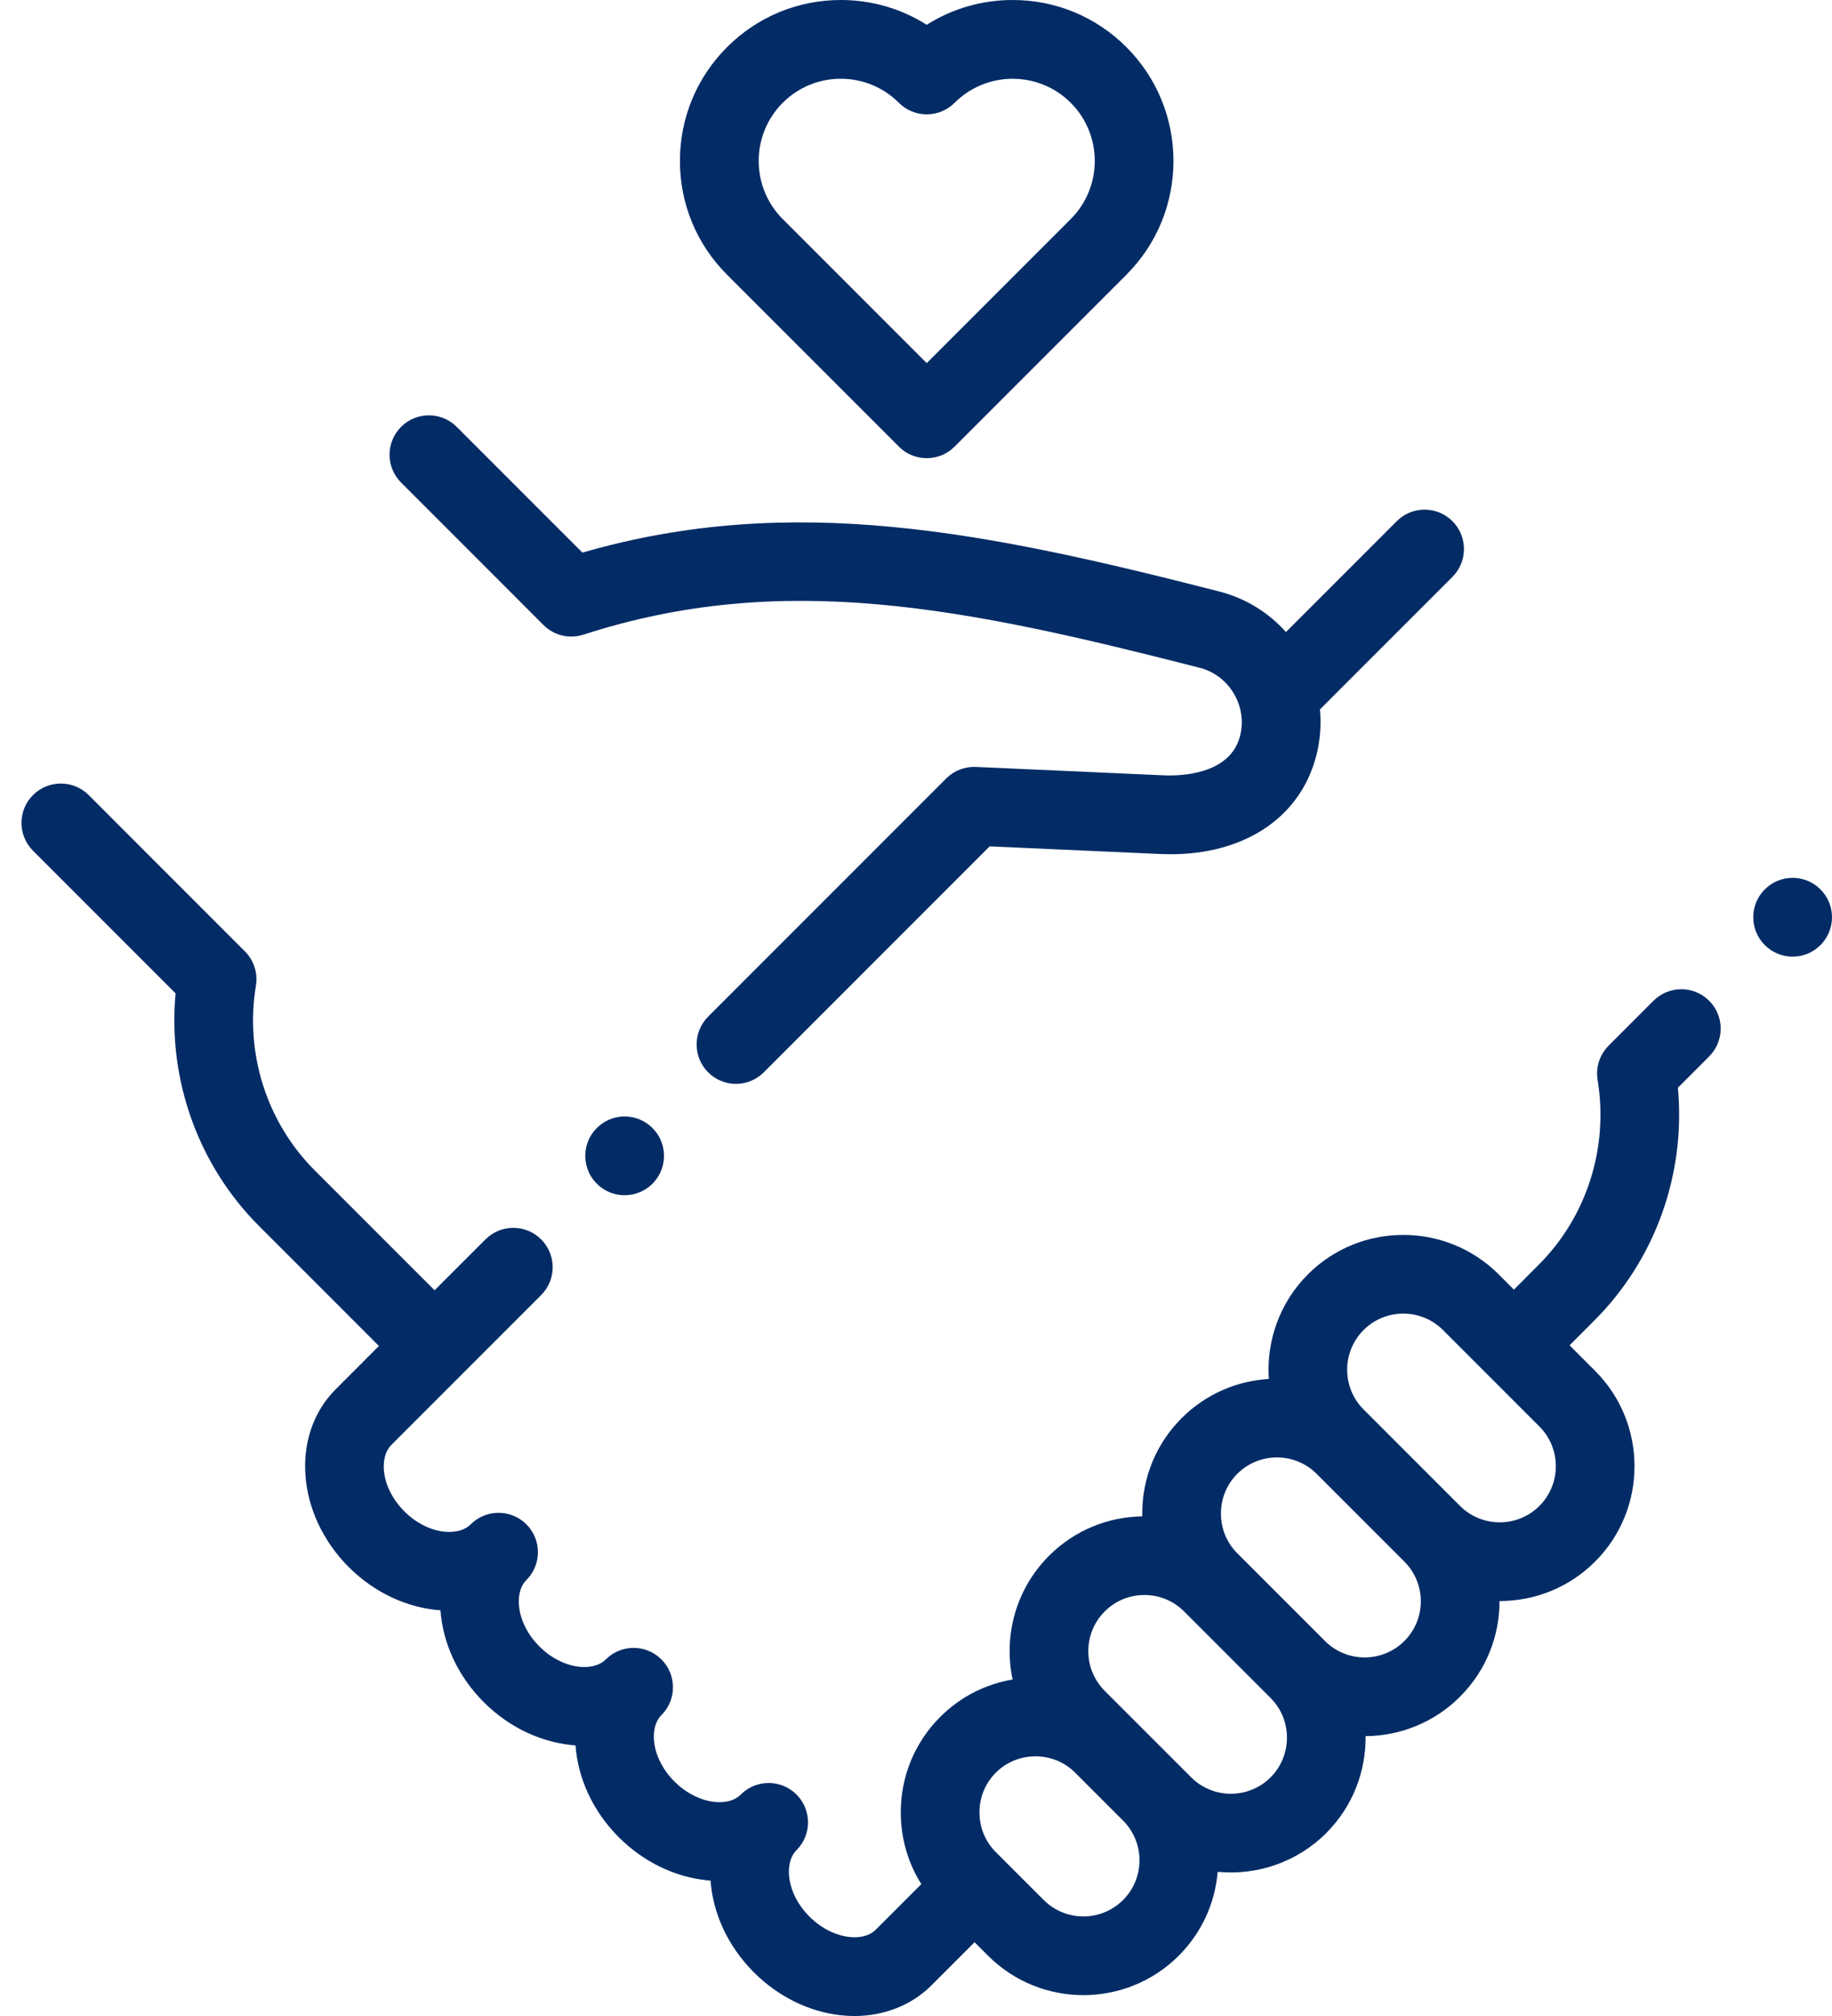<svg width="80" height="88" viewBox="0 0 80 88" fill="none" xmlns="http://www.w3.org/2000/svg">
<path d="M1.441 34.705C2.113 34.034 3.201 34.034 3.872 34.705L10.694 41.528C11.086 41.919 11.266 42.477 11.175 43.024C10.686 45.977 11.646 48.99 13.741 51.086L18.978 56.322L21.2 54.1C21.871 53.429 22.96 53.429 23.631 54.1C24.302 54.771 24.302 55.859 23.631 56.531L20.208 59.953C20.203 59.959 20.198 59.964 20.194 59.968C20.188 59.974 20.184 59.978 20.179 59.983L17.09 63.072C16.538 63.623 16.635 64.95 17.657 65.971C18.678 66.992 20.005 67.09 20.555 66.538C21.227 65.868 22.315 65.868 22.987 66.538C23.322 66.874 23.49 67.314 23.49 67.754C23.49 68.194 23.322 68.634 22.987 68.969C22.435 69.521 22.533 70.847 23.554 71.868C24.576 72.889 25.902 72.986 26.453 72.435C27.124 71.764 28.212 71.764 28.883 72.435C29.219 72.771 29.387 73.21 29.387 73.651C29.387 74.091 29.219 74.531 28.883 74.866C28.332 75.417 28.43 76.743 29.451 77.764C29.951 78.265 30.589 78.589 31.2 78.654C31.48 78.684 32.001 78.682 32.35 78.332C33.021 77.661 34.109 77.661 34.781 78.332C35.117 78.668 35.284 79.108 35.284 79.548C35.284 79.987 35.117 80.427 34.781 80.763C34.23 81.314 34.327 82.64 35.348 83.662C35.848 84.162 36.486 84.486 37.096 84.551C37.376 84.581 37.897 84.579 38.247 84.229L40.232 82.244C39.649 81.316 39.335 80.239 39.335 79.112C39.335 77.536 39.946 76.057 41.054 74.948C41.925 74.077 43.024 73.514 44.219 73.312C43.816 71.423 44.346 69.374 45.81 67.91C46.935 66.785 48.404 66.212 49.88 66.189C49.88 66.149 49.879 66.109 49.879 66.068C49.879 64.492 50.49 63.013 51.599 61.904C52.656 60.846 54.019 60.276 55.407 60.192C55.296 58.554 55.865 56.876 57.115 55.626C59.411 53.331 63.147 53.331 65.443 55.626L66.11 56.294L67.198 55.202C69.293 53.107 70.252 50.093 69.764 47.141C69.761 47.125 69.761 47.108 69.759 47.092C69.754 47.059 69.75 47.027 69.747 46.994C69.745 46.967 69.744 46.94 69.743 46.912C69.743 46.885 69.742 46.857 69.742 46.829C69.743 46.799 69.745 46.769 69.746 46.739C69.748 46.714 69.75 46.69 69.753 46.665C69.757 46.634 69.761 46.604 69.766 46.573C69.77 46.548 69.775 46.523 69.78 46.498C69.786 46.47 69.793 46.442 69.801 46.414C69.808 46.387 69.816 46.361 69.824 46.334C69.832 46.309 69.841 46.284 69.85 46.26C69.861 46.231 69.872 46.203 69.884 46.175C69.894 46.153 69.904 46.132 69.914 46.11C69.928 46.081 69.943 46.052 69.959 46.024C69.97 46.003 69.982 45.983 69.995 45.963C70.011 45.936 70.028 45.91 70.046 45.884C70.061 45.862 70.077 45.841 70.093 45.82C70.11 45.798 70.127 45.775 70.146 45.753C70.166 45.729 70.188 45.706 70.209 45.683C70.221 45.67 70.231 45.657 70.244 45.645L72.204 43.684C72.876 43.013 73.964 43.013 74.635 43.684C75.307 44.355 75.306 45.443 74.635 46.115L73.27 47.48C73.619 51.23 72.292 54.969 69.63 57.632L68.541 58.724L69.654 59.838C71.95 62.133 71.95 65.87 69.654 68.166C68.506 69.313 66.998 69.887 65.49 69.887H65.482C65.484 71.401 64.906 72.913 63.757 74.062C62.62 75.2 61.129 75.773 59.633 75.784C59.65 77.319 59.073 78.856 57.915 80.014C56.621 81.307 54.866 81.871 53.173 81.707C53.057 83.093 52.464 84.378 51.474 85.367C50.326 86.515 48.818 87.089 47.31 87.089C45.802 87.089 44.294 86.515 43.146 85.367L42.558 84.78L40.678 86.66C39.812 87.526 38.607 88.001 37.309 88.001C37.119 88.001 36.926 87.99 36.733 87.97C35.333 87.82 33.978 87.154 32.918 86.092C31.768 84.943 31.131 83.497 31.028 82.09C30.965 82.085 30.9 82.079 30.836 82.072C29.437 81.923 28.082 81.257 27.02 80.196C25.869 79.045 25.232 77.596 25.132 76.188C23.723 76.087 22.274 75.45 21.123 74.299C19.973 73.147 19.335 71.699 19.234 70.291C17.826 70.191 16.378 69.552 15.227 68.402C12.931 66.106 12.676 62.624 14.659 60.642L16.547 58.753L11.311 53.516C8.646 50.852 7.319 47.112 7.668 43.362L1.442 37.136C0.77 36.465 0.77 35.377 1.441 34.705ZM63.756 65.735C63.758 65.736 63.759 65.737 63.76 65.738C64.716 66.69 66.269 66.689 67.223 65.735C68.179 64.779 68.179 63.224 67.223 62.268L63.012 58.057C62.534 57.579 61.906 57.34 61.278 57.34C60.651 57.34 60.023 57.579 59.545 58.057C58.589 59.013 58.589 60.568 59.545 61.524L63.752 65.731C63.754 65.732 63.755 65.733 63.756 65.735ZM57.862 71.634C58.818 72.587 60.372 72.585 61.326 71.631C62.248 70.71 62.287 69.229 61.417 68.262C61.389 68.23 61.36 68.199 61.33 68.169L57.496 64.335C56.54 63.379 54.985 63.379 54.029 64.335C53.569 64.794 53.316 65.41 53.316 66.068C53.316 66.726 53.569 67.341 54.029 67.8L57.862 71.633C57.862 71.633 57.862 71.634 57.862 71.634ZM52.025 77.591C52.981 78.538 54.532 78.534 55.484 77.583C56.393 76.673 56.442 75.202 55.593 74.234C55.557 74.194 55.521 74.154 55.484 74.117L55.429 74.062C55.426 74.059 55.422 74.056 55.419 74.052L51.707 70.34C50.752 69.384 49.197 69.384 48.241 70.34C47.285 71.296 47.285 72.851 48.241 73.807L49.382 74.948L51.474 77.039L52.011 77.576C52.015 77.581 52.021 77.586 52.025 77.591ZM49.043 82.936C49.998 81.981 49.998 80.426 49.043 79.471L46.951 77.379C46.491 76.919 45.876 76.666 45.218 76.666C44.56 76.666 43.944 76.919 43.485 77.379C43.025 77.838 42.772 78.454 42.772 79.112C42.772 79.77 43.025 80.386 43.485 80.845L45.577 82.936C46.532 83.892 48.087 83.892 49.043 82.936Z" fill="#032C66"/>
<path d="M57.639 30.967C57.702 31.634 57.651 32.315 57.48 32.982C56.761 35.788 54.151 37.434 50.664 37.278L43.216 36.945L33.353 46.808C33.018 47.143 32.578 47.311 32.138 47.311C31.698 47.311 31.259 47.143 30.923 46.808C30.252 46.137 30.252 45.049 30.923 44.377L41.321 33.979C41.662 33.638 42.131 33.457 42.613 33.477L50.819 33.844C51.49 33.874 53.712 33.839 54.15 32.129C54.311 31.499 54.215 30.841 53.88 30.275C53.544 29.709 53.013 29.308 52.383 29.148C42.128 26.522 34.196 24.883 25.478 27.703C24.863 27.902 24.19 27.74 23.733 27.283L17.514 21.063C16.843 20.392 16.843 19.304 17.514 18.633C18.185 17.962 19.273 17.962 19.944 18.633L25.434 24.122C34.62 21.463 43.137 23.233 53.235 25.817C54.378 26.11 55.384 26.725 56.155 27.589L60.994 22.75C61.665 22.078 62.753 22.078 63.425 22.75C64.096 23.421 64.096 24.51 63.425 25.181L57.639 30.967Z" fill="#032C66"/>
<path d="M41.684 19.496C41.349 19.832 40.909 20 40.468 20C40.029 20 39.589 19.832 39.253 19.496L31.749 11.992C30.422 10.666 29.691 8.901 29.691 7.025C29.691 5.149 30.422 3.384 31.749 2.058C33.076 0.73 34.84 0 36.717 0C38.066 0 39.357 0.378 40.469 1.083C41.581 0.377 42.872 0 44.221 0C46.097 0 47.862 0.73 49.188 2.058C51.928 4.796 51.928 9.254 49.188 11.992L41.684 19.496ZM46.758 4.488C46.058 3.789 45.14 3.439 44.221 3.439C43.302 3.439 42.384 3.789 41.684 4.488C41.362 4.81 40.924 4.992 40.468 4.992C40.013 4.992 39.575 4.81 39.253 4.488C38.576 3.811 37.675 3.438 36.717 3.438C35.759 3.438 34.858 3.811 34.179 4.488C32.781 5.887 32.781 8.163 34.179 9.562L40.468 15.851L46.757 9.562C48.156 8.163 48.156 5.887 46.758 4.488Z" fill="#032C66"/>
<path d="M28.433 49.182C29.135 49.821 29.187 50.908 28.548 51.611C28.208 51.983 27.743 52.173 27.276 52.173C26.863 52.173 26.449 52.026 26.12 51.726C25.418 51.088 25.366 50 26.004 49.298L26.006 49.297C26.643 48.595 27.73 48.544 28.433 49.182Z" fill="#032C66"/>
<path d="M77.066 38.822C77.737 38.151 78.825 38.152 79.496 38.823C80.168 39.494 80.167 40.583 79.496 41.254C79.16 41.59 78.721 41.758 78.281 41.758C77.841 41.758 77.401 41.59 77.065 41.254C76.394 40.583 76.394 39.494 77.065 38.823L77.066 38.822Z" fill="#032C66"/>
</svg>
